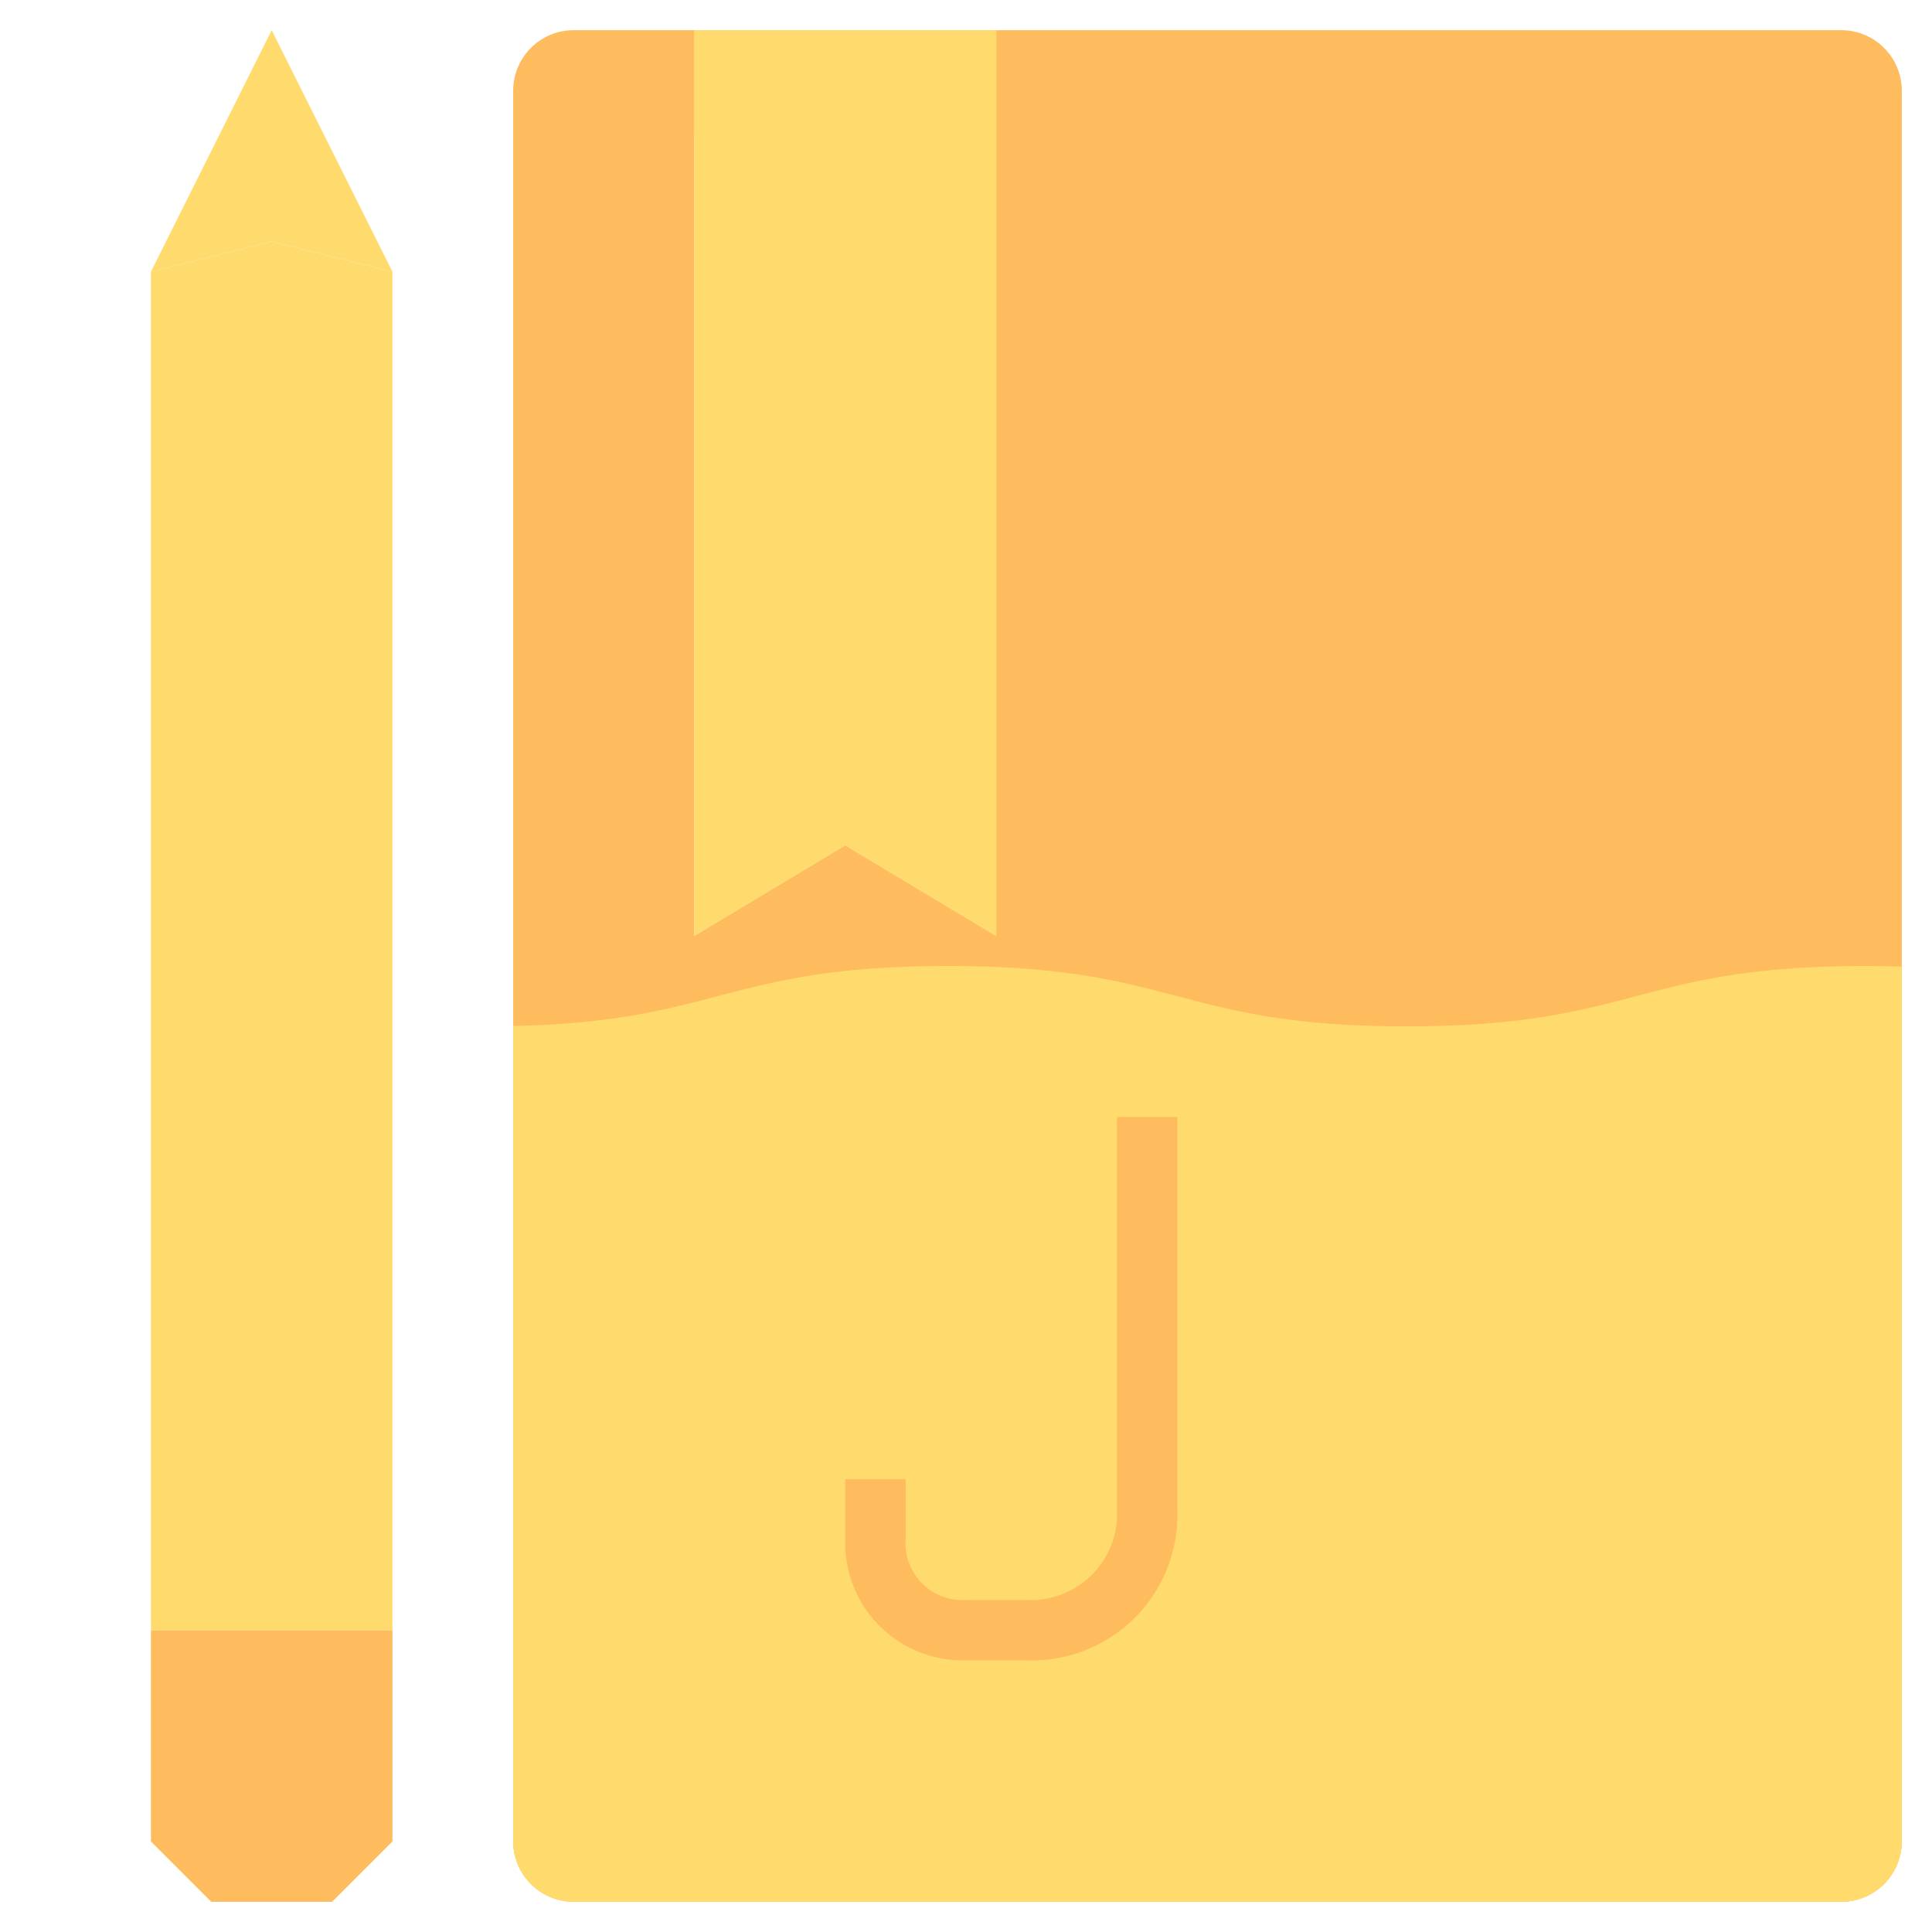 <svg xmlns="http://www.w3.org/2000/svg" viewBox="0 0 64 64">
  <defs>
    <style>.cls-11{fill:#FFBC5E}</style>
  </defs>
  <g id="_68-JS_Code" data-name="68-JS Code">
    <!-- Adjusted colors -->
    <path style="fill:#FFBC5E" d="M13 54v7l-2 2H7l-2-2v-7h8z"/>
    <path style="fill:#FFDB6E" d="m9 1 4 8-4-1-4 1 4-8z"/>
    <path style="fill:#FFDB6E" d="M13 9v45H5V9l4-1 4 1z"/>
    <path d="M63 3v58a2.006 2.006 0 0 1-2 2H19a2.006 2.006 0 0 1-2-2V3a2.006 2.006 0 0 1 2-2h4v30l5-3 5 3V1h28a2.006 2.006 0 0 1 2 2z" style="fill:#FFBC5E"/>
    <path d="M46.6 34c-7.6 0-7.6-2-15.2-2-7.32 0-7.615 1.847-14.4 
    1.987V61a2.006 2.006 0 0 0 2 2h42a2.006 2.006 0 0 0 2-2V32.022A37.474 37.474 0 0 0 61.8 32c-7.6 0-7.6 2-15.2 2z" style="fill:#FFDB6E"/>
    <path d="M33 4.329V1H23v3.471A26.628 26.628 0 0 1 28.394 4 28.241 28.241 0 0 1 33 4.329z" style="fill:#FFBC5E"/>
    <path style="fill:#FFDB6E" d="M33 1v30l-5-3-5 3V1h10z"/>
    <path d="M58 16a.811.811 0 0 1-.71-.29c-.61-.743-.472-2.689-.31-3.516A1 1 0 0 0 56 11h-2v2h.865a5.866 5.866 0 0 0 .877 3.977 2.717 2.717 0 0 0 1.258.869v.308a2.717 2.717 0 0 0-1.258.869A5.866 5.866 0 0 0 54.865 23H54v2h2a1 1 0 0 0 .98-1.194c-.162-.827-.3-2.773.31-3.516A.811.811 0 0 1 58 20a1 1 0 0 0 1-1v-2a1 1 0 0 0-1-1z" style="fill:#FFBC5E"/>
    <path class="cls-11" d="M37 49.994A2.854 2.854 0 0 1 34 53h-2a1.883 1.883 0 0 1-2-2v-2h-2v2a3.888 3.888 0 0 0 4 4h2a4.821 4.821 0 0 0 5-5V37h-2z"/>
  </g>
</svg>
